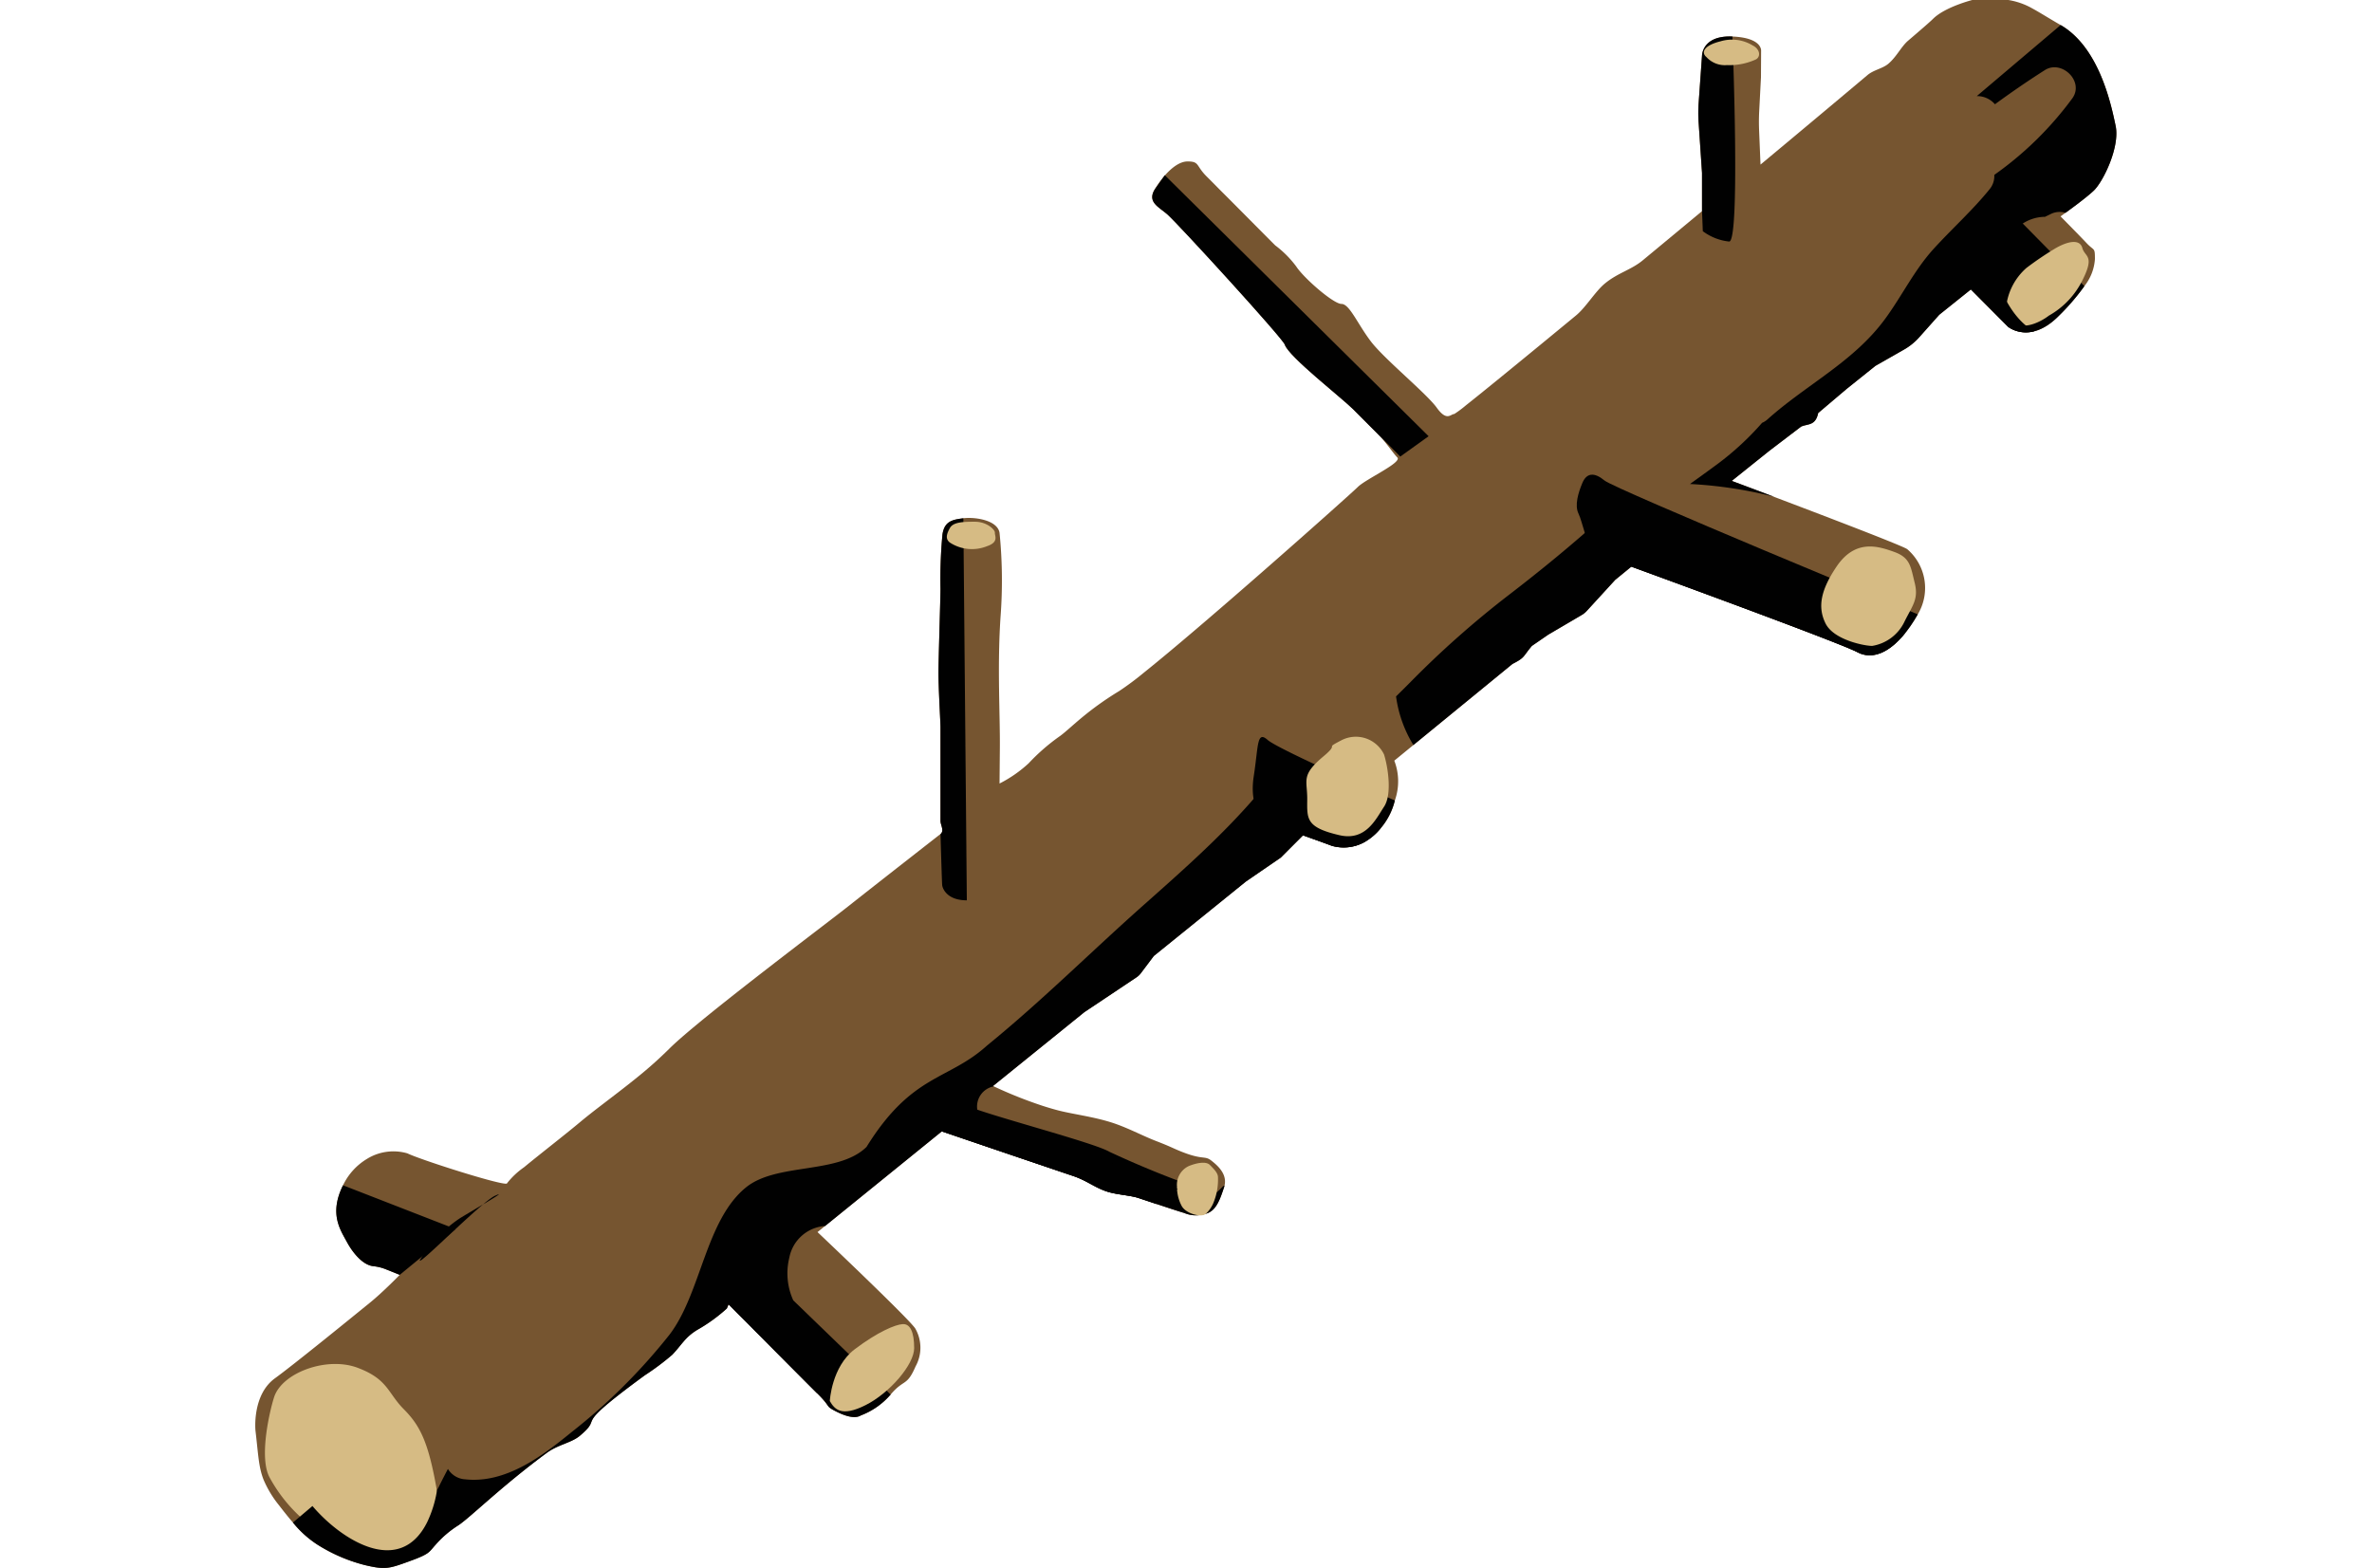 <svg xmlns="http://www.w3.org/2000/svg" width="260" height="171.907" viewBox="0 0 260 171.907"><defs><style>.cls-1{fill:#765530;}.cls-2{fill:#010101;}.cls-3{fill:#d6bb84;}</style></defs><g id="Assets"><path class="cls-1" d="M28.002,156.842c.311,2.596.33,3.959.882,5.374a11.684,11.684,0,0,0,1.71,2.831c.586.767,1.084,1.38,1.515,1.879a11.433,11.433,0,0,0,2.63,2.389,17.982,17.982,0,0,0,5.265,2.279c2.258.538,2.665.379,4.904-.434s2.078-.965,2.824-1.782a11.29,11.29,0,0,1,2.522-2.156c.662-.444,1.826-1.497,3.44-2.895,1.635-1.416,3.731-3.186,6.235-5.035,1.244-.918,2.716-1.099,3.645-1.889,2.787-2.369-1.332-.446,7.104-6.619a28.16,28.16,0,0,0,3.001-2.245c1.044-1.079,1.394-1.922,2.778-2.752a17.98,17.98,0,0,0,3.215-2.33l.194-.455s8.271,8.333,9.754,9.805.851,1.321,1.833,1.843,2.191.983,2.919.529a8.054,8.054,0,0,0,3.253-2.287c1.47-1.737,1.767-.845,2.729-3.076a4.229,4.229,0,0,0,0-4.113C99.982,144.905,89.61,135.084,89.61,135.084l2.284-1.852,2.074-1.681,3.6-2.918,2.397-1.943,3.267-2.648s2.126.724,5.175,1.761c1.369.465,2.925.994,4.558,1.548,1.532.52,3.133,1.062,4.713,1.596,1.406.475,2.309,1.236,3.617,1.676,1.079.363,2.59.417,3.524.73,2.7.904,4.645,1.545,4.974,1.628a3.247,3.247,0,0,0,2.282.11c1.207-.237,1.651-1.576,2.095-2.915s-.595-2.315-1.408-2.943-.916.122-4.194-1.368c-.551-.251-1.173-.508-1.845-.766-1.546-.595-3.202-1.511-4.986-2.064-2.048-.635-4.216-.891-5.788-1.304-.568-.149-1.136-.319-1.691-.499a47.561,47.561,0,0,1-5.416-2.167l2.522-2.04,2.96-2.393,4.532-3.665,5.704-3.809a2.018,2.018,0,0,0,.492-.465l1.418-1.884,4.891-3.955,1.434-1.16,3.769-3.048,3.822-2.622,2.437-2.44s2.111.747,3.167,1.148a4.711,4.711,0,0,0,3.549-.396,7.362,7.362,0,0,0,3.353-4.573,6.287,6.287,0,0,0-.074-4.402v.048l3.341-2.735,3.89-3.184,5.734-4.694h0c1.407-.717,1.111-.77,2.131-1.979l1.796-1.235,3.667-2.154a2.384,2.384,0,0,0,.551-.446l3.116-3.404,1.772-1.45s3.1,1.13,7.114,2.61c3.152,1.162,6.867,2.541,10.086,3.758,3.773,1.426,6.864,2.63,7.568,3.005,2.07,1.101,4.522-.46,6.626-4.143a5.603,5.603,0,0,0-1.155-7.149c-.3-.224-3.551-1.509-7.297-2.952-5.445-2.098-11.937-4.531-11.937-4.531l4.114-3.295,3.489-2.658c.739-.331,1.57-.059,1.873-1.49l3.133-2.655,3.143-2.517,3.134-1.786a6.614,6.614,0,0,0,1.665-1.349l2.194-2.465,3.471-2.78,2.121,2.132,1.969,1.98s2.398,1.944,5.506-1.18a24.544,24.544,0,0,0,2.839-3.292,5.32,5.32,0,0,0,1.157-2.956c0-1.339-.062-.855-.919-1.767s-2.85-2.925-2.85-2.925.833-.588,1.741-1.275c.705-.533,1.457-1.125,1.9-1.548,1.016-.967,2.886-4.765,2.395-7.106s-1.794-8.595-6.027-11.047c-1.337-.774-2.263-1.367-3.07-1.805a7.852,7.852,0,0,0-4.248-1.034c-.646-.006-1.397.02-2.299.074,0,0-3.052.76-4.384,2.099-.283.285-1.302,1.171-2.729,2.39-.731.625-1.253,1.757-2.155,2.52-.628.531-1.605.667-2.28,1.236-1.031.868-2.099,1.765-3.152,2.648-1.063.892-2.111,1.769-3.089,2.587-.718.6-1.398,1.169-2.02,1.689-2.055,1.717-3.469,2.894-3.469,2.894l-.154-3.74q-.044-1.065.011-2.13l.193-3.708.015-2.882s.181-1.444-3.149-1.581-3.33,2.095-3.33,2.095l-.37,5.21a15.064,15.064,0,0,0-.004,2.077l.374,5.571V23.153s-1.053.875-2.744,2.278c-1.042.864-2.326,1.929-3.755,3.113-1.274,1.055-2.721,1.361-4.157,2.547-1.051.869-2.07,2.602-3.145,3.488-1.333,1.1-2.664,2.196-3.94,3.244-3.438,2.825-6.482,5.309-8.128,6.609a12.021,12.021,0,0,1-1.29.962c-.37-.022-.794.869-1.914-.692s-5.715-5.309-7.191-7.229-2.365-4.152-3.253-4.152-4.132-2.836-4.952-4.096a11.303,11.303,0,0,0-2.31-2.322c-.73-.723-4.678-4.713-5.59-5.619s-.722-.737-1.927-1.937-.761-1.647-2.093-1.647-2.774,1.689-3.607,3.076.44,1.898,1.387,2.726c1.182,1.034,12.639,13.569,12.876,14.282.444,1.339,6.216,5.802,7.548,7.141s1.889,1.896,2.721,2.733,1.53,1.934,2.069,2.501-3.458,2.353-4.346,3.245c-.189.19-1.315,1.209-3.006,2.719-.984.878-2.159,1.922-3.451,3.064-1.273,1.125-2.661,2.346-4.093,3.599-1.444,1.263-2.932,2.558-4.395,3.82-.912.787-1.814,1.562-2.688,2.307-2.205,1.881-4.234,3.578-5.806,4.836a31.994,31.994,0,0,1-2.709,2.019,33.483,33.483,0,0,0-3.662,2.56c-1.276,1.026-2.114,1.849-2.778,2.34a21.969,21.969,0,0,0-3.48,3.02,14.049,14.049,0,0,1-3.189,2.215s.015-1.543.035-3.899c.031-3.737-.294-8.961.079-14.431a52.812,52.812,0,0,0-.114-9.169c-.259-1.428-2.8-1.737-3.972-1.583s-2.075.298-2.289,1.788a52.623,52.623,0,0,0-.214,5.953c0,.997-.222,7.811-.222,9.15,0,1.84.222,5.434.222,6.025V90.007c0,.446.444,1.083,0,1.434-.15.119-1.816,1.417-3.992,3.119-1.138.89-2.416,1.891-3.69,2.892-.846.664-1.689,1.329-2.489,1.961-.946.747-3.506,2.693-6.498,4.996-.903.695-1.845,1.423-2.795,2.16-.83.645-1.666,1.296-2.485,1.94-3.402,2.674-6.52,5.206-7.8,6.493a44.916,44.916,0,0,1-3.51,3.129c-1.355,1.101-2.727,2.135-3.982,3.099-.822.631-1.593,1.234-2.276,1.806-1.657,1.388-4.345,3.467-6.14,4.948a8.572,8.572,0,0,0-1.852,1.747c0,.145-1-.074-2.4-.461-1.049-.29-2.322-.675-3.569-1.071-2.195-.698-4.305-1.431-4.954-1.748a5.502,5.502,0,0,0-4.433.609A6.767,6.767,0,0,0,37.6,129.953c-1.546,3.124-.302,4.87.444,6.249.56,1.034,1.66,2.494,2.881,2.622a5.058,5.058,0,0,1,1.364.335l1.527.614S42,141.643,40.571,142.806c-1.421,1.156-3.286,2.67-5.075,4.107-2.25,1.807-4.381,3.494-5.356,4.198C27.61,152.939,28.002,156.842,28.002,156.842Z"/><path class="cls-2" d="M189.893,4.003c-3.33-.137-3.33,2.095-3.33,2.095l-.37,5.21a15.064,15.064,0,0,0-.004,2.077l.374,5.571V23.153l.085,2.193a5.819,5.819,0,0,0,2.896,1.137C190.781,26.405,189.893,4.003,189.893,4.003Z"/><path class="cls-2" d="M126.568,20.778c-.833,1.387.44,1.898,1.387,2.726,1.182,1.034,12.639,13.569,12.876,14.282.444,1.339,6.216,5.802,7.548,7.141s1.889,1.896,2.721,2.733,1.847,1.832,2.385,2.399l3.108-2.232-28.915-28.617Z"/><path class="cls-2" d="M105.594,56.825c-1.171.154-2.075.298-2.289,1.788a52.623,52.623,0,0,0-.214,5.953c0,.997-.222,7.811-.222,9.15,0,1.84.222,5.434.222,6.025V90.007c0,.446.444,1.083,0,1.434,0,0,.149,5.308.186,5.619s.48,1.65,2.7,1.65Z"/><path class="cls-2" d="M43.816,139.772l-1.527-.614a5.058,5.058,0,0,0-1.364-.335c-1.221-.127-2.322-1.588-2.881-2.622-.746-1.378-1.99-3.124-.444-6.249l12.336,4.799Z"/><path class="cls-2" d="M228.475,31.37a24.544,24.544,0,0,1-2.839,3.292c-3.108,3.124-5.506,1.18-5.506,1.18l-1.969-1.98-2.121-2.132c-.837-.862-1.886-1.299-1.806-2.196s-.346-2.631.311-3.549,2.877-3.597,4.431-4.266Z"/><path class="cls-2" d="M210.212,67.356c-2.104,3.683-4.556,5.244-6.626,4.143-.704-.375-3.795-1.579-7.568-3.005-3.219-1.217-6.934-2.595-10.086-3.758-4.014-1.48-7.114-2.61-7.114-2.61-1.8-.907-3.329-1.437-4.118-1.841s-1.233-3.082-1.677-3.975-.036-2.269.426-3.366,1.293-1.202,2.432-.257S210.212,67.356,210.212,67.356Z"/><path class="cls-2" d="M152.893,87.762a7.362,7.362,0,0,1-3.353,4.573,4.711,4.711,0,0,1-3.549.396c-1.056-.4-3.167-1.148-3.167-1.148a32.748,32.748,0,0,1-3.989-1.472c-.447-.327-1.929-1.631-1.41-4.996s.319-5.056,1.529-3.987S152.893,87.762,152.893,87.762Z"/><path class="cls-2" d="M134.171,130.176c-.444,1.339-.888,2.678-2.095,2.915a3.247,3.247,0,0,1-2.282-.11c-.329-.083-2.274-.724-4.974-1.628-.934-.313-2.445-.366-3.524-.73-1.308-.441-2.211-1.201-3.617-1.676-1.579-.534-3.18-1.077-4.713-1.596-1.633-.554-3.188-1.082-4.558-1.548-3.05-1.037-5.175-1.761-5.175-1.761-1.696-.783-1.755-1.014-1.948-2.015s-.446-2.116-.097-2.227,2.172.325,4.812,1.446,13.89,4.021,15.591,5.026a107.942,107.942,0,0,0,11.47,4.575C133.505,130.846,134.393,129.507,134.171,130.176Z"/><path class="cls-2" d="M97.624,152.891a8.054,8.054,0,0,1-3.253,2.287c-.727.454-1.937-.007-2.919-.529s-.35-.371-1.833-1.843-9.754-9.805-9.754-9.805-2.451-1.931-2.6-2.58a6.696,6.696,0,0,1,.334-3.176,16.06,16.06,0,0,1,.902-1.833.584.584,0,0,1,.917-.134Z"/><path class="cls-2" d="M46.078,138.058c-.822,1.388,6.636-6.258,8.181-6.958s-1.563,1.085-3.784,2.424A14.693,14.693,0,0,0,46.078,138.058Z"/><path class="cls-3" d="M90.957,153.608s.189-3.753,2.72-5.67,4.468-2.721,5.275-2.765,1.252.848,1.252,2.634-2.664,4.91-5.328,6.249S91.478,154.501,90.957,153.608Z"/><path class="cls-3" d="M130.3,127.846a2.268,2.268,0,0,0-1.287,2.263,4.429,4.429,0,0,0,.496,2.076c.444.893,2.22,1.339,2.664.893a3.433,3.433,0,0,0,.888-1.339,6.665,6.665,0,0,0,.444-2.678c0-.446-.444-.893-.888-1.339S131.091,127.524,130.3,127.846Z"/><path class="cls-3" d="M145.097,82.899c-2.541,2.13-1.793,2.583-1.809,4.734s-.16,3.079,3.537,3.936c2.886.669,3.996-1.785,4.884-3.124s.444-4.303,0-5.722a3.425,3.425,0,0,0-4.7-1.547C145.049,82.196,146.921,81.371,145.097,82.899Z"/><path class="cls-3" d="M201.29,62.146c-1.729,2.578-2.073,4.429-1.185,6.214s4.218,2.455,5.106,2.455a4.759,4.759,0,0,0,3.552-2.678c.888-1.785,1.554-2.455,1.11-4.24s-.485-2.754-2.24-3.385S203.363,59.056,201.29,62.146Z"/><path class="cls-3" d="M219.903,33.618a6.643,6.643,0,0,1,2.22-4.243,35.94,35.94,0,0,1,3.22-2.176c1.403-.793,2.64-.992,2.91,0s1.379.769.047,3.447a9.061,9.061,0,0,1-3.719,3.96c-.943.727-2.497,1.396-3.385.95S219.72,34.582,219.903,33.618Z"/><path class="cls-3" d="M187.049,6.259a2.715,2.715,0,0,0,2.239.878,6.939,6.939,0,0,0,3.095-.584c.619-.232.619-1.124-.269-1.571a4.373,4.373,0,0,0-3.552-.446C186.785,4.982,186.424,5.75,187.049,6.259Z"/><path class="cls-3" d="M104.12,59.485a4.424,4.424,0,0,0,4.076.395c1.332-.446.822-1.16.855-1.473s-.855-1.205-2.187-1.205-2.381.038-2.744.689S103.596,59.089,104.12,59.485Z"/><path class="cls-3" d="M30.052,153.162c-.397,1.198-1.776,6.695-.444,8.927a16.679,16.679,0,0,0,5.328,5.802c2.22,1.339,3.996,2.678,6.216,3.124s3.936-.123,5.298-2.74,2.25-.385,1.362-5.294-1.776-6.695-3.552-8.48-1.719-3.292-5.078-4.547S30.94,150.484,30.052,153.162Z"/><path class="cls-2" d="M145.152,92.039c-2.391-.77-4.475-3.083-3.42-5.721a2.608,2.608,0,0,1,1.461-1.529,1.738,1.738,0,0,1,.224-.392c-.415.083-.883.191-1.448.298a2.31,2.31,0,0,1-1.893-.407c-4.202,5.649-9.497,10.299-14.745,14.961-5.748,5.105-11.162,10.514-17.125,15.368-4.267,3.873-8.224,3.063-13.224,11.129-3.099,3.044-9.822,1.697-13.204,4.431-4.451,3.597-4.919,11.611-8.394,16.154A64.33,64.33,0,0,1,62.668,157c-3.243,2.651-7.245,5.672-11.677,5.189a2.369,2.369,0,0,1-1.893-1.139c-.35.665-.694,1.334-1.026,2.009a2.515,2.515,0,0,1-.163.28,12.646,12.646,0,0,1-1.088,3.553c-3.028,6.068-9.465,1.892-12.573-1.777l-2.138,1.812a11.43,11.43,0,0,0,2.63,2.389,17.982,17.982,0,0,0,5.265,2.279c2.258.538,2.665.379,4.904-.434s2.078-.965,2.824-1.782a11.29,11.29,0,0,1,2.522-2.156c.662-.443,1.826-1.497,3.44-2.895,1.635-1.416,3.731-3.186,6.235-5.035,1.244-.918,2.716-1.099,3.645-1.889,2.787-2.369-1.332-.446,7.104-6.619a28.173,28.173,0,0,0,3.001-2.245c1.044-1.079,1.394-1.922,2.778-2.752a17.976,17.976,0,0,0,3.215-2.33l.194-.455s8.04,8.1,9.684,9.736a1.904,1.904,0,0,1,1.015-.09,41.112,41.112,0,0,1-3.675-10.22,7.145,7.145,0,0,1-.373-4.535,4.289,4.289,0,0,1,3.925-3.48l1.454-1.179,2.074-1.681,3.6-2.918,2.397-1.943,3.267-2.648s2.126.724,5.175,1.761c1.369.465,2.925.994,4.558,1.548,1.532.52,3.133,1.062,4.713,1.596,1.406.475,2.309,1.235,3.617,1.676,1.079.363,2.59.417,3.524.73.703.235,1.353.452,1.939.647a2.373,2.373,0,0,1,.43-.59,4.144,4.144,0,0,1,1.92-1.054c-2.099-.71-4.167-1.537-6.239-2.411-2.258-.952-4.518-1.886-6.805-2.765a25.528,25.528,0,0,0-4.751-1.537,2.21,2.21,0,0,1-1.585.254,3.426,3.426,0,0,1-1.588-.681,2.251,2.251,0,0,1,.783-4.112l-.078-.037,2.522-2.04,2.96-2.393,4.532-3.665,5.704-3.809a2.018,2.018,0,0,0,.492-.465l1.418-1.884,4.891-3.955,1.434-1.16,3.769-3.048,3.822-2.622,2.437-2.44s2.111.747,3.167,1.147a4.71,4.71,0,0,0,3.549-.396,5.758,5.758,0,0,0,1.816-1.56C149.403,91.864,147.536,92.807,145.152,92.039Z"/><path class="cls-2" d="M205.448,70.978a6.458,6.458,0,0,1-6.81-3.795,2.349,2.349,0,0,1-.217-1.15c-.049-.018-.096-.038-.145-.055-1.609-.556-3.323-.834-4.962-1.294-3.453-.969-7.089-2.388-8.428-6.011a1.88,1.88,0,0,1,.022-1.268,14.12,14.12,0,0,0-6.132,1.234,2.269,2.269,0,0,1-3.296-1.767c-3.199,2.881-6.534,5.617-9.954,8.249A104.865,104.865,0,0,0,154.613,74.77c-.522.53-1.056,1.056-1.59,1.582a13.669,13.669,0,0,0,1.901,5.332l1.236-1.012,3.89-3.184,5.734-4.694c1.407-.717,1.111-.77,2.131-1.979l1.796-1.235,3.667-2.154a2.385,2.385,0,0,0,.551-.446l3.116-3.404,1.772-1.45s3.101,1.13,7.114,2.61c3.152,1.162,6.867,2.541,10.086,3.758,3.773,1.426,6.864,2.63,7.568,3.005,1.641.873,3.521.067,5.278-2.136-.017-.003-.033-.007-.049-.009A5.013,5.013,0,0,1,205.448,70.978Z"/><path class="cls-2" d="M231.899,13.794c-.491-2.341-1.794-8.595-6.027-11.047L216.68,10.536a2.581,2.581,0,0,1,1.99.896c1.784-1.305,3.605-2.56,5.476-3.748,1.825-1.158,4.302,1.197,3.038,3.053a37.221,37.221,0,0,1-8.478,8.36c-.036.027-.071.055-.106.083a2.281,2.281,0,0,1-.53,1.582c-1.884,2.325-4.109,4.312-6.119,6.52-2.108,2.317-3.456,5.129-5.294,7.645-3.473,4.755-8.641,7.212-12.923,11.057a2.101,2.101,0,0,1-.588.373,31.433,31.433,0,0,1-4.837,4.48c-1.015.755-2.045,1.486-3.064,2.228a47.2,47.2,0,0,1,9.203,1.394c-2.759-1.043-4.626-1.735-4.626-1.735l4.114-3.295,3.489-2.658c.739-.331,1.57-.059,1.873-1.491l3.133-2.654,3.143-2.517,3.134-1.786a6.616,6.616,0,0,0,1.665-1.349l2.194-2.465,3.471-2.78,4.091,4.112a3.381,3.381,0,0,0,2.851.478c-2.31-1.263-3.783-4.331-4.357-6.726-.362-1.513.486-2.713,1.715-3.674a4.549,4.549,0,0,1,3.716-2.146c.031-.001.063.002.094.001.215-.102.418-.198.603-.29a2.193,2.193,0,0,1,1.654-.153c.321-.232.75-.546,1.198-.885.705-.533,1.457-1.125,1.9-1.547C230.52,19.934,232.39,16.135,231.899,13.794Z"/></g></svg>